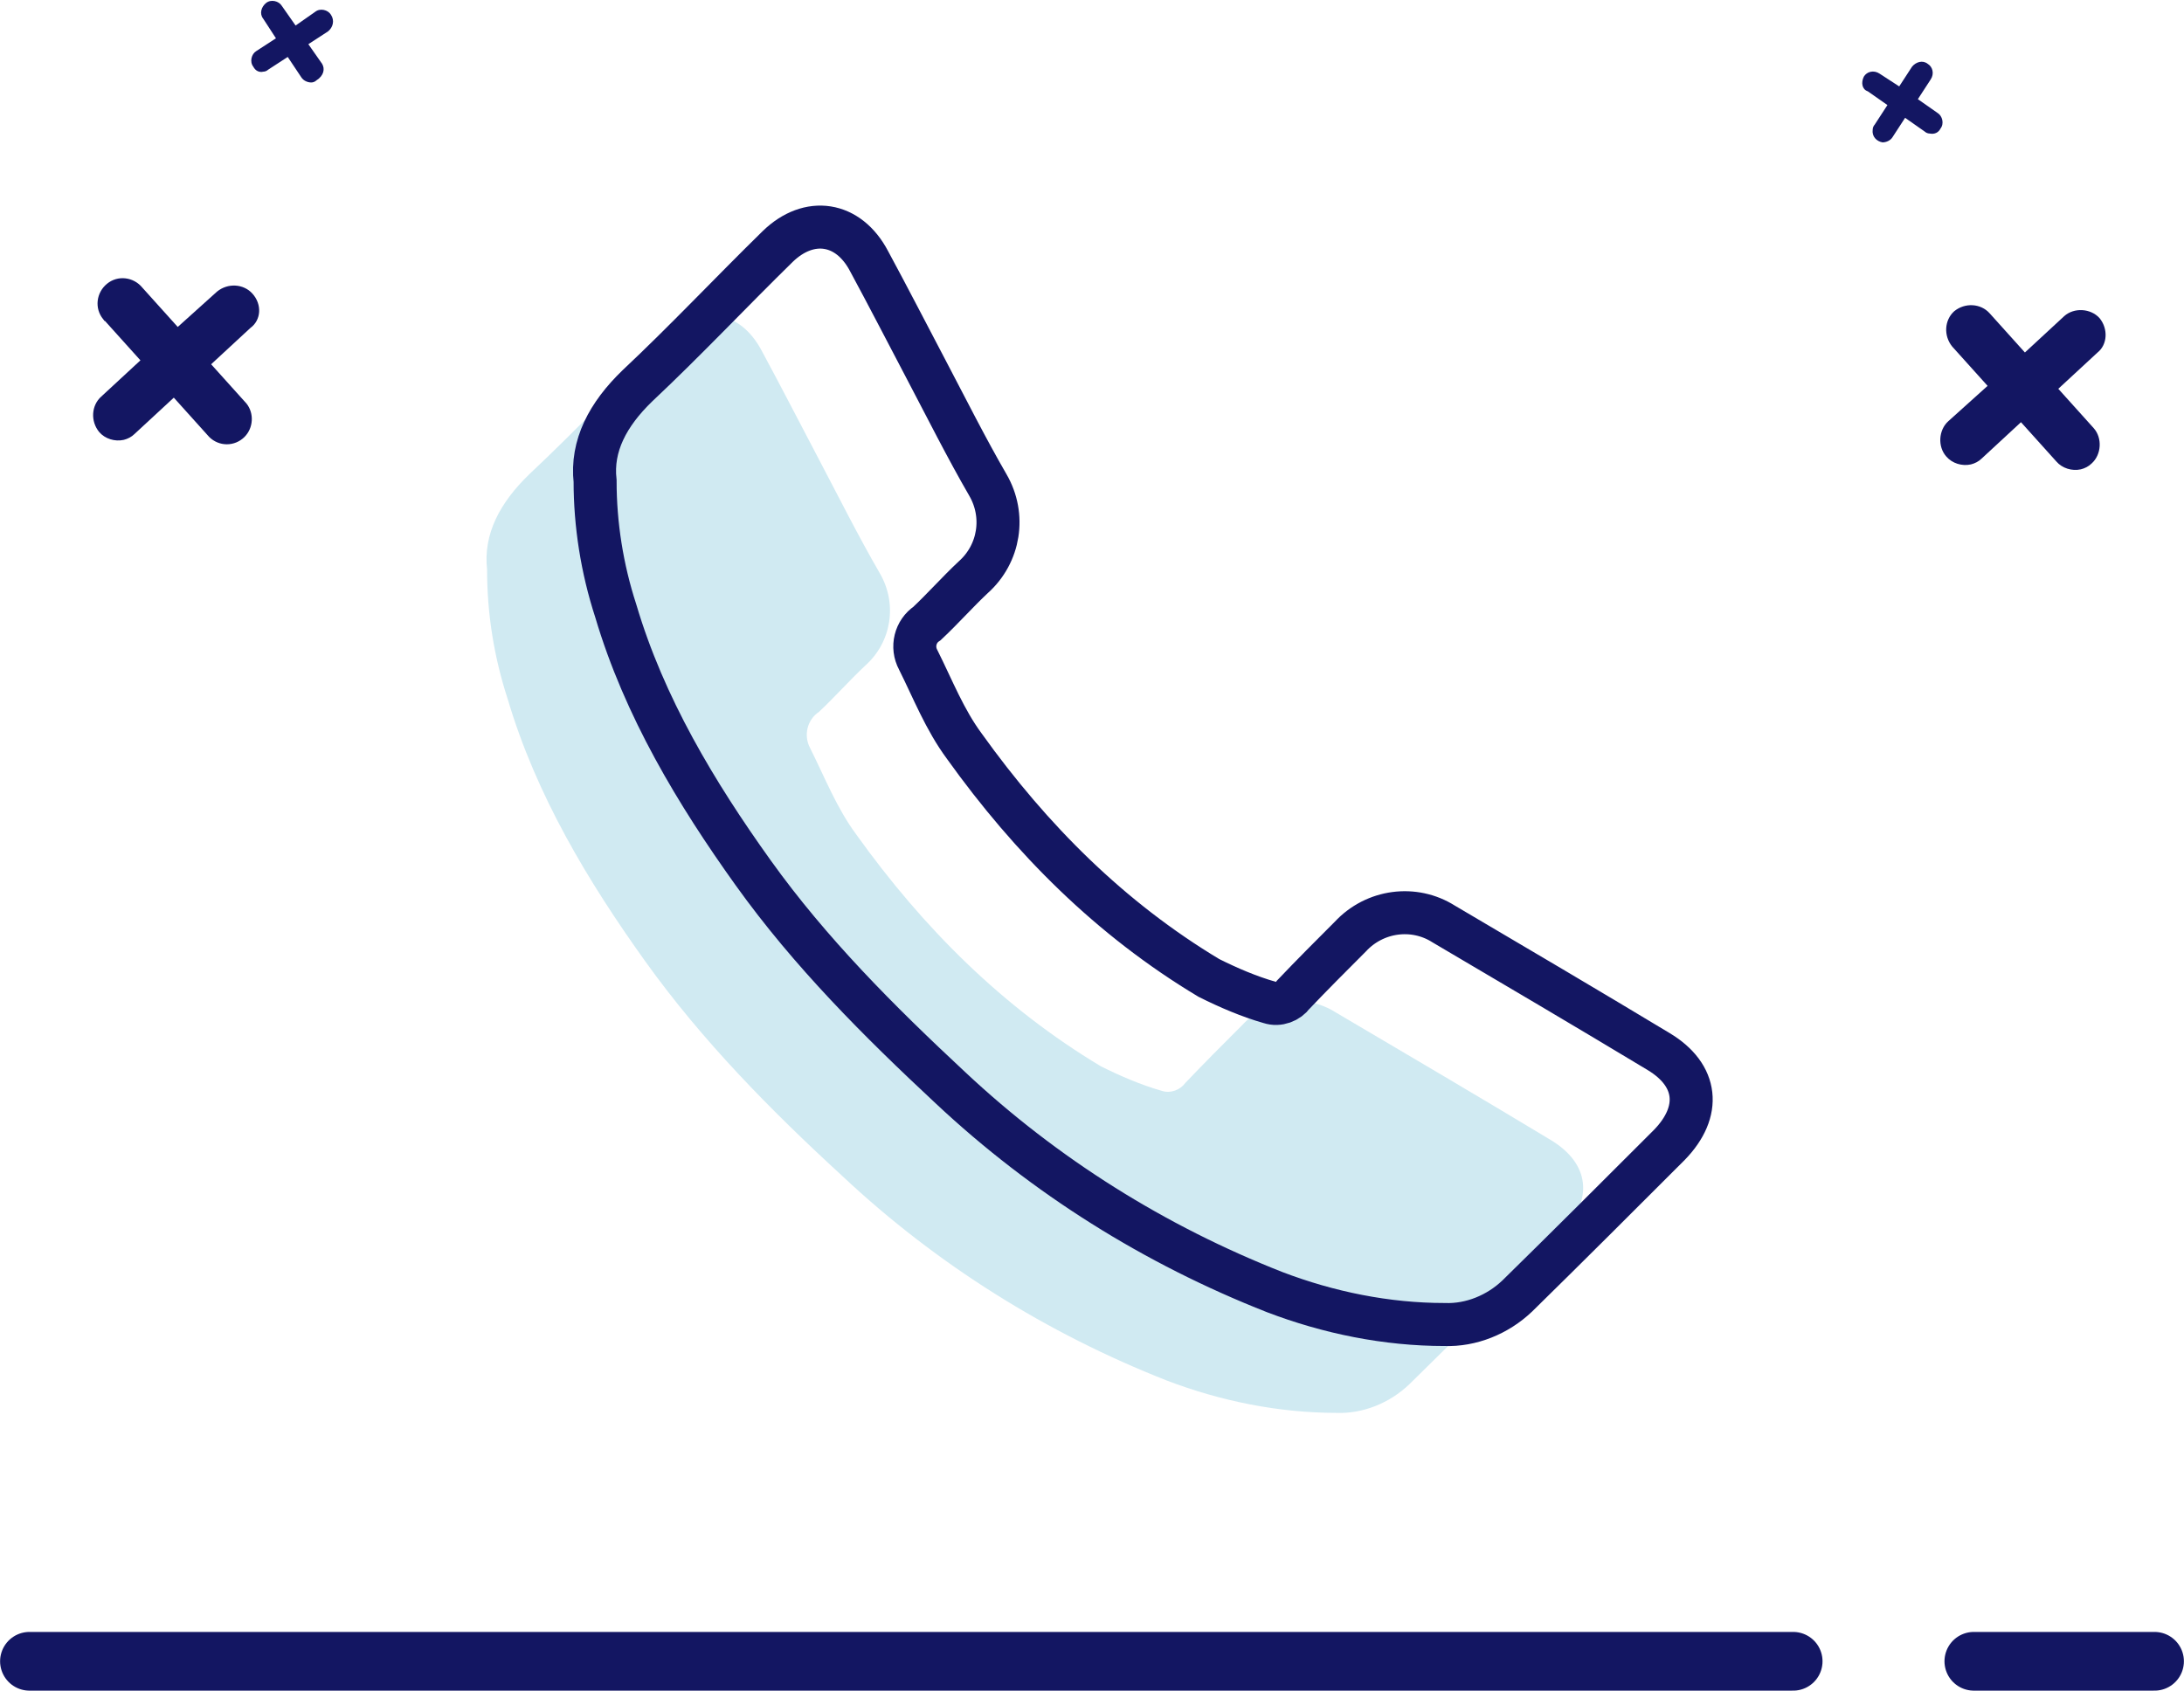 <?xml version="1.0" encoding="utf-8"?>
<!-- Generator: Adobe Illustrator 24.1.1, SVG Export Plug-In . SVG Version: 6.00 Build 0)  -->
<svg version="1.1" id="Layer_1" xmlns="http://www.w3.org/2000/svg" xmlns:xlink="http://www.w3.org/1999/xlink" x="0px" y="0px"
	 viewBox="0 0 222.4 172.2" style="enable-background:new 0 0 222.4 172.2;" xml:space="preserve">
<style type="text/css">
	.st0{fill:#D0EAF2;}
	.st1{fill:#131662;}
	.st2{fill:none;stroke:#131662;stroke-width:5.98;stroke-linecap:round;stroke-miterlimit:10;}
	.st3{fill:none;stroke:#131662;stroke-width:4.38;stroke-linecap:round;stroke-miterlimit:10;}
</style>
<g id="Layer_2_1_">
	<g id="Layer_1-2">
		<path class="st0" d="M49.6,58c-0.4-3.6,1.3-6.8,4.3-9.7c4.9-4.6,9.5-9.5,14.3-14.2c3.2-3.1,7.1-2.5,9.3,1.5
			c2,3.7,3.9,7.4,5.9,11.2s4,7.8,6.2,11.6c1.8,3.1,1.2,7-1.5,9.4c-1.6,1.5-3.1,3.2-4.7,4.7c-1.2,0.8-1.6,2.4-0.9,3.7
			c1.5,3,2.7,6.1,4.7,8.8c6.8,9.5,14.9,17.6,24.9,23.6c2,1,4.1,1.9,6.2,2.5c0.9,0.3,1.9-0.1,2.4-0.8c1.9-2,3.9-4,5.8-5.9
			c2.5-2.7,6.5-3.2,9.5-1.3c7.3,4.3,14.6,8.6,21.9,13c4,2.4,4.4,6.1,1.1,9.5c-5.1,5.1-10.3,10.3-15.5,15.4c-2,1.9-4.7,3-7.4,2.9
			c-5.9,0-11.8-1.2-17.3-3.3c-12.2-4.8-23.4-11.8-33-20.8c-7.3-6.7-14.3-13.8-20.1-21.9c-5.8-8.1-11.1-16.9-14-26.7
			C50.3,66.9,49.6,62.5,49.6,58z"/>
		<path class="st1" d="M25.7,29.9c-0.9-1-2.5-1.1-3.6-0.2l0,0l-4,3.6l-3.6-4c-0.9-1.1-2.5-1.3-3.6-0.4s-1.3,2.5-0.4,3.6
			c0.1,0.1,0.1,0.2,0.2,0.2l3.6,4l-4,3.7c-1,0.9-1.1,2.5-0.2,3.6c0.6,0.7,1.6,1,2.5,0.8c0.4-0.1,0.8-0.3,1.1-0.6l4-3.7l3.6,4
			c1,1,2.6,1,3.6,0c0.9-0.9,1-2.4,0.2-3.4l-3.6-4l4-3.7C26.6,32.6,26.7,31,25.7,29.9L25.7,29.9z"/>
		<path class="st1" d="M213.8,32.4c-0.9-1-2.6-1.1-3.6-0.2l-4,3.7l-3.6-4c-0.9-1-2.5-1.1-3.6-0.2c-1,0.9-1.1,2.5-0.2,3.6l0,0l3.6,4
			l-4,3.6c-1,0.9-1.1,2.6-0.2,3.6c0.6,0.7,1.6,1,2.5,0.8c0.4-0.1,0.8-0.3,1.1-0.6l4-3.7l3.6,4c0.6,0.7,1.6,1,2.5,0.8
			c0.4-0.1,0.8-0.3,1.1-0.6c1-0.9,1.1-2.6,0.2-3.6l-3.6-4l4-3.7C214.6,35.1,214.7,33.5,213.8,32.4z"/>
		<path class="st1" d="M33.7,1.5c-0.3-0.5-1.1-0.7-1.6-0.3l-2,1.4l-1.4-2c-0.3-0.5-1.1-0.7-1.6-0.3s-0.7,1.1-0.3,1.6l0,0l1.3,2
			l-2,1.3c-0.5,0.3-0.7,1.1-0.3,1.6c0.2,0.4,0.6,0.6,1,0.5c0.2,0,0.4-0.1,0.5-0.2l2-1.3l1.4,2.1c0.2,0.3,0.6,0.5,1,0.5
			c0.2,0,0.4-0.1,0.5-0.2C33,7.7,33.1,7,32.8,6.5l0,0l-1.4-2l2-1.3C33.9,2.8,34.1,2.1,33.7,1.5C33.8,1.6,33.8,1.6,33.7,1.5z"/>
		<path class="st1" d="M189.8,7.8c0.3-0.5,1-0.7,1.6-0.3l0,0l2,1.3l1.3-2c0.4-0.5,1.1-0.7,1.6-0.3c0.5,0.3,0.7,1,0.3,1.6l0,0l-1.3,2
			l2,1.4c0.5,0.3,0.7,1.1,0.3,1.6c-0.2,0.4-0.6,0.6-1.1,0.5c-0.2,0-0.4-0.1-0.5-0.2l-2-1.4l-1.3,2c-0.2,0.3-0.6,0.5-1,0.5
			c-0.6-0.1-1.1-0.6-1-1.3c0-0.2,0.1-0.4,0.2-0.5l1.3-2l-2-1.4C189.6,9.1,189.5,8.4,189.8,7.8C189.8,7.9,189.8,7.9,189.8,7.8z"/>
		<line class="st2" x1="201" y1="169.2" x2="219.4" y2="169.2"/>
		<line class="st2" x1="3" y1="169.2" x2="182.6" y2="169.2"/>
		<path class="st3" d="M60.6,49c-0.4-3.6,1.3-6.8,4.3-9.7c4.9-4.6,9.5-9.5,14.3-14.2c3.2-3.1,7.2-2.5,9.3,1.5
			c2,3.7,3.9,7.4,5.9,11.2s4,7.8,6.2,11.6c1.8,3.1,1.2,7-1.5,9.4c-1.6,1.5-3.1,3.2-4.7,4.7c-1.2,0.8-1.6,2.4-0.9,3.7
			c1.5,3,2.7,6.1,4.7,8.8c6.8,9.5,14.9,17.6,24.9,23.6c2,1,4.1,1.9,6.2,2.5c0.9,0.3,1.9-0.1,2.4-0.8c1.9-2,3.9-4,5.8-5.9
			c2.5-2.7,6.5-3.2,9.5-1.3c7.3,4.3,14.6,8.6,21.9,13c4,2.4,4.4,6.1,1.1,9.5c-5.1,5.1-10.3,10.3-15.5,15.4c-2,1.9-4.7,3-7.4,2.9
			c-5.9,0-11.8-1.2-17.3-3.3c-12.2-4.8-23.4-11.8-33-20.8C89.5,104,82.5,97,76.7,88.9S65.6,72,62.7,62.2
			C61.3,57.9,60.6,53.4,60.6,49z"/>
	</g>
</g>
</svg>
